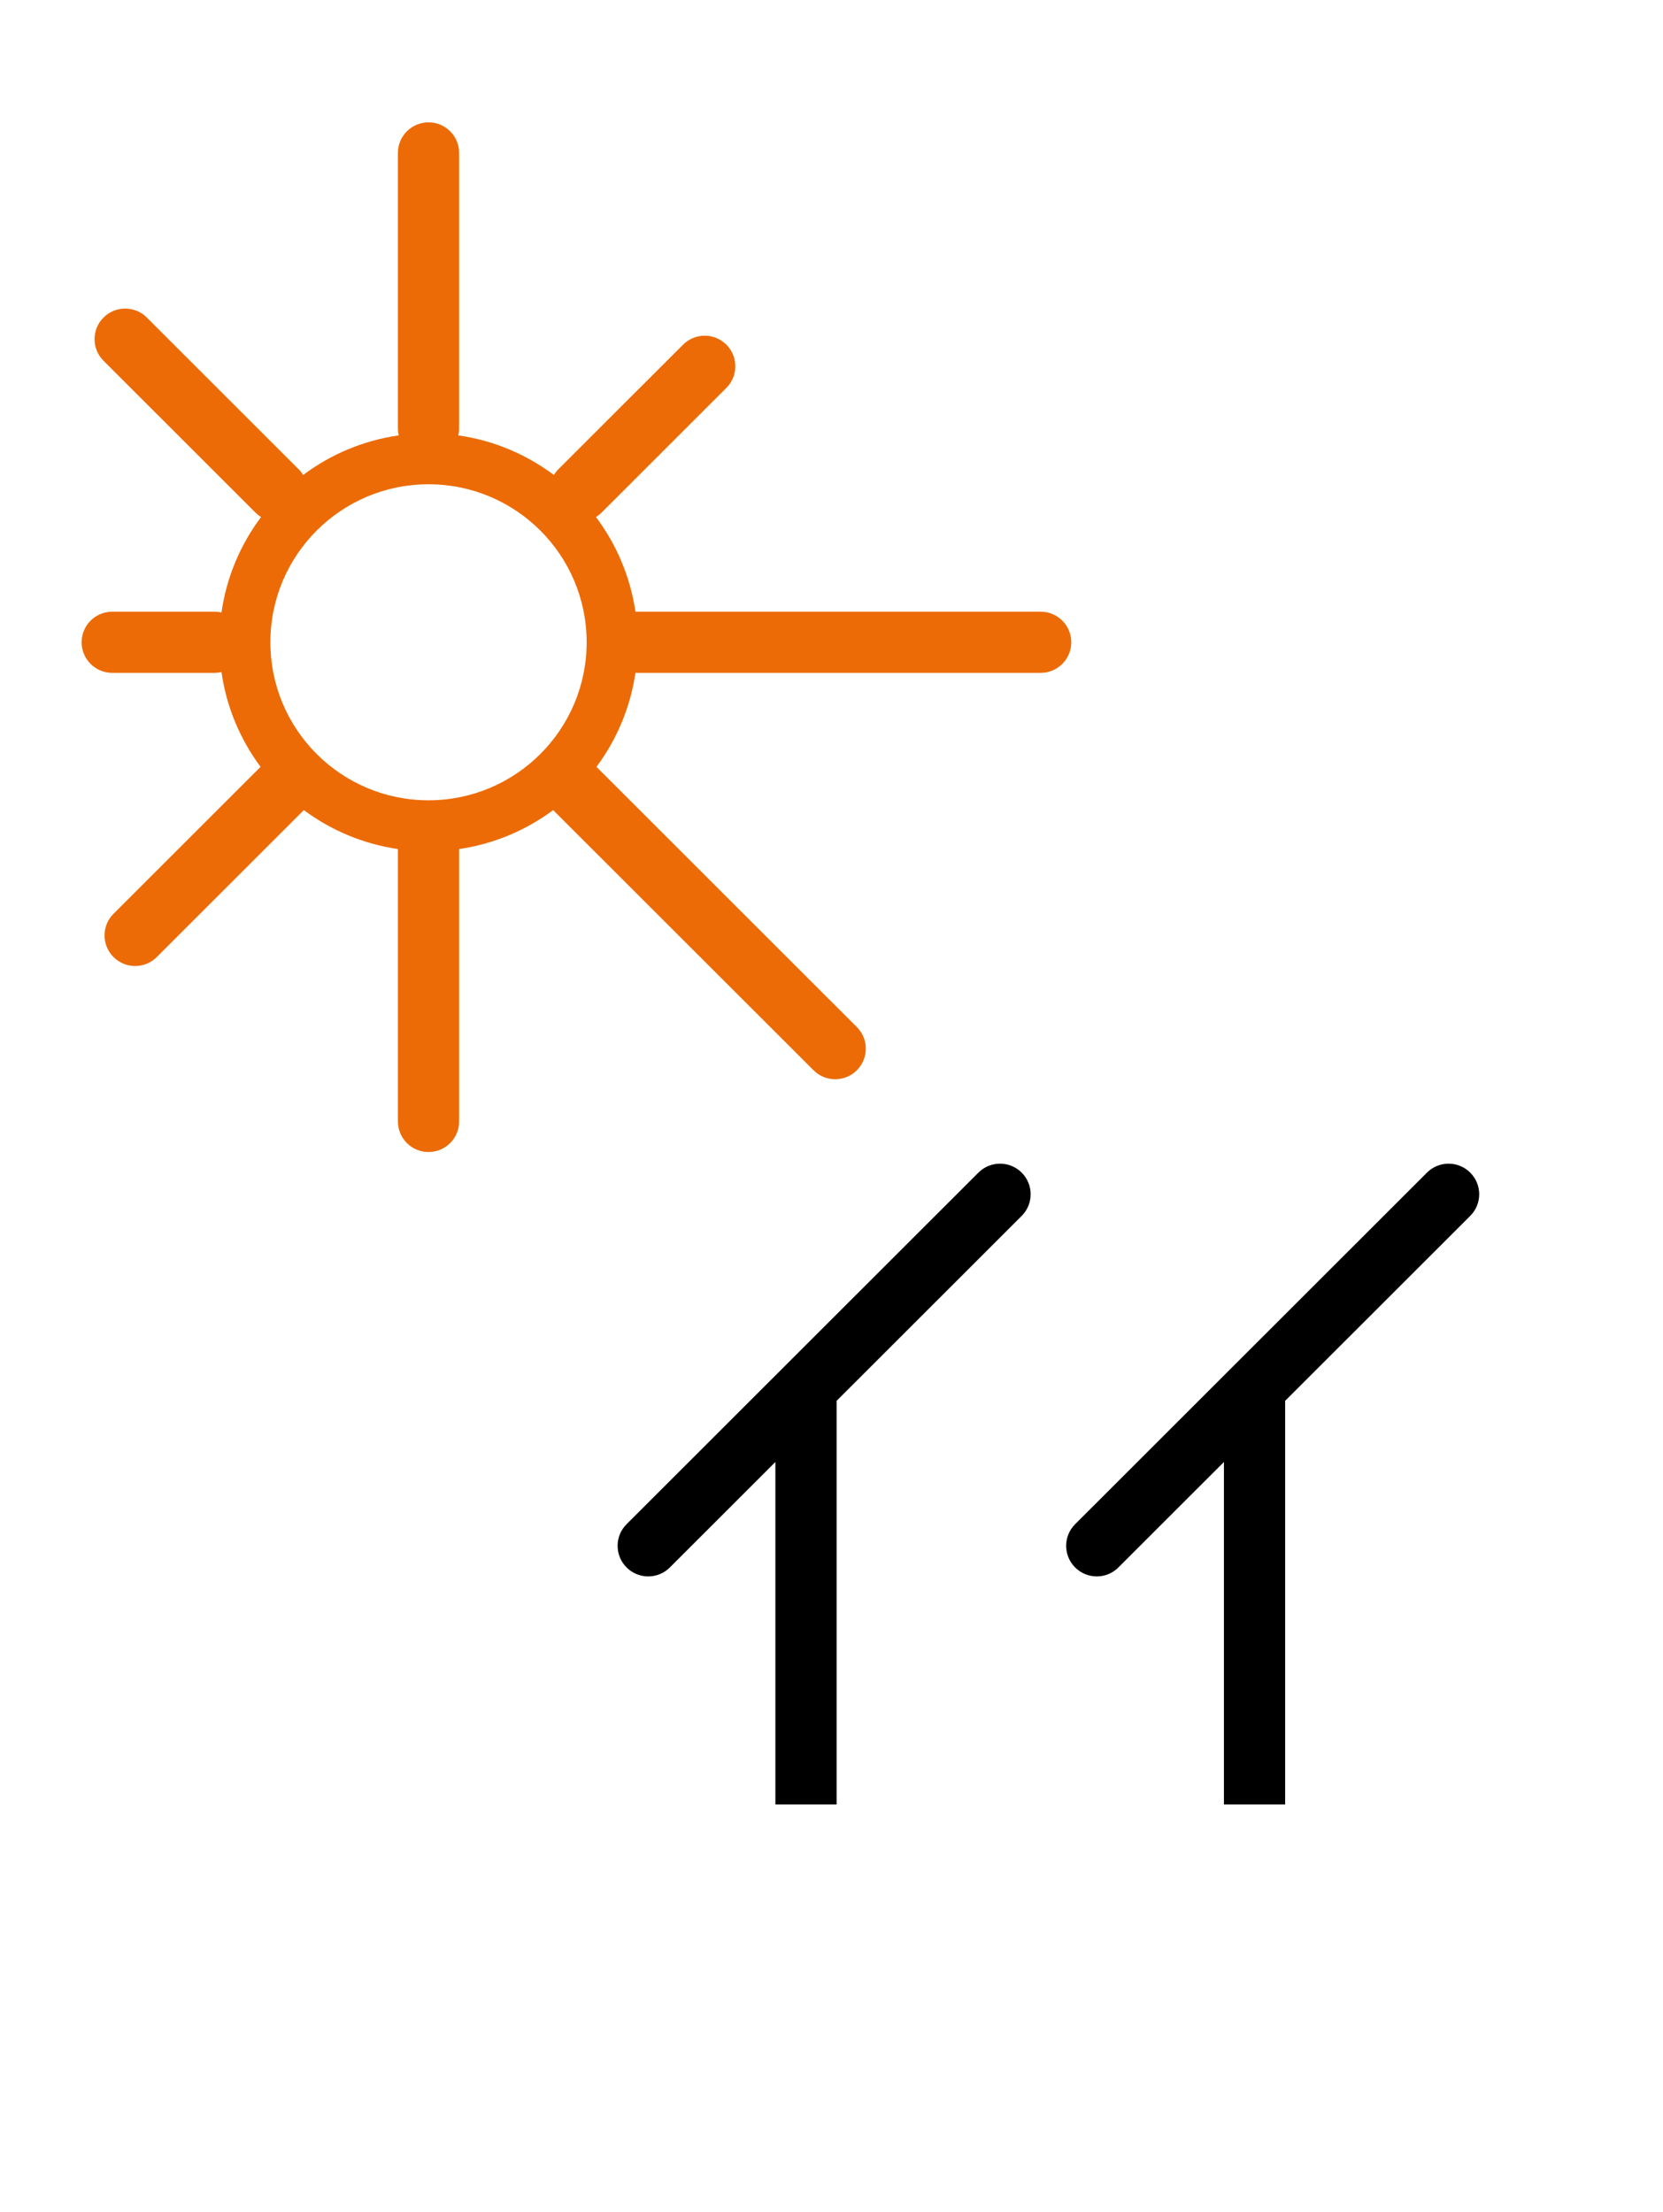 <svg width="121" height="161" viewBox="0 0 121 161" fill="none" xmlns="http://www.w3.org/2000/svg">
<path fill-rule="evenodd" clip-rule="evenodd" d="M74.338 85.338C75.208 86.208 75.208 87.617 74.338 88.486L60.871 101.946L60.871 131.322H56.417L56.417 106.397L48.739 114.071C47.87 114.941 46.459 114.941 45.59 114.071C44.72 113.202 44.72 111.793 45.59 110.924L71.189 85.338C72.058 84.469 73.468 84.469 74.338 85.338ZM106.974 85.338C107.844 86.208 107.844 87.617 106.974 88.486L93.507 101.946V131.322H89.053L89.053 106.397L81.375 114.071C80.506 114.941 79.096 114.941 78.226 114.071C77.356 113.202 77.356 111.793 78.226 110.924L103.825 85.338C104.694 84.469 106.104 84.469 106.974 85.338Z" fill="black"/>
<path fill-rule="evenodd" clip-rule="evenodd" d="M31.179 8.903C32.409 8.903 33.406 9.9 33.406 11.13L33.406 31.16C33.406 31.341 33.384 31.517 33.343 31.685C35.928 32.053 38.304 33.07 40.3 34.566C40.39 34.418 40.499 34.279 40.627 34.151L49.7 25.083C50.569 24.214 51.979 24.214 52.849 25.083C53.719 25.952 53.719 27.362 52.849 28.231L43.777 37.299C43.649 37.426 43.509 37.535 43.361 37.626C44.846 39.605 45.859 41.957 46.235 44.516L75.72 44.516C76.949 44.516 77.946 45.513 77.946 46.742C77.946 47.971 76.949 48.968 75.72 48.968L46.235 48.968C45.862 51.506 44.863 53.84 43.399 55.808L62.343 74.742C63.213 75.611 63.213 77.021 62.343 77.89C61.474 78.759 60.063 78.759 59.194 77.89L40.249 58.956C38.28 60.419 35.945 61.418 33.406 61.79L33.406 81.612C33.406 82.842 32.409 83.839 31.179 83.839C29.949 83.839 28.952 82.842 28.952 81.612L28.952 61.79C26.413 61.418 24.077 60.419 22.108 58.956L11.409 69.649C10.539 70.519 9.129 70.519 8.259 69.649C7.389 68.78 7.389 67.371 8.259 66.501L18.959 55.808C17.483 53.824 16.479 51.468 16.114 48.906C15.946 48.947 15.771 48.968 15.591 48.968H8.165C6.936 48.968 5.939 47.971 5.939 46.742C5.939 45.513 6.936 44.516 8.165 44.516H15.591C15.771 44.516 15.946 44.538 16.114 44.578C16.482 41.995 17.5 39.62 18.996 37.626C18.848 37.536 18.709 37.426 18.581 37.299L7.533 26.256C6.663 25.387 6.663 23.978 7.533 23.108C8.402 22.239 9.812 22.239 10.682 23.108L21.73 34.151C21.858 34.279 21.967 34.418 22.058 34.566C24.053 33.07 26.429 32.053 29.014 31.685C28.973 31.517 28.952 31.341 28.952 31.16L28.952 11.13C28.952 9.9 29.949 8.903 31.179 8.903ZM31.179 35.242C24.824 35.242 19.673 40.391 19.673 46.742C19.673 53.093 24.824 58.242 31.179 58.242C37.533 58.242 42.685 53.093 42.685 46.742C42.685 40.391 37.533 35.242 31.179 35.242Z" fill="#EC6B06"/>
</svg>
